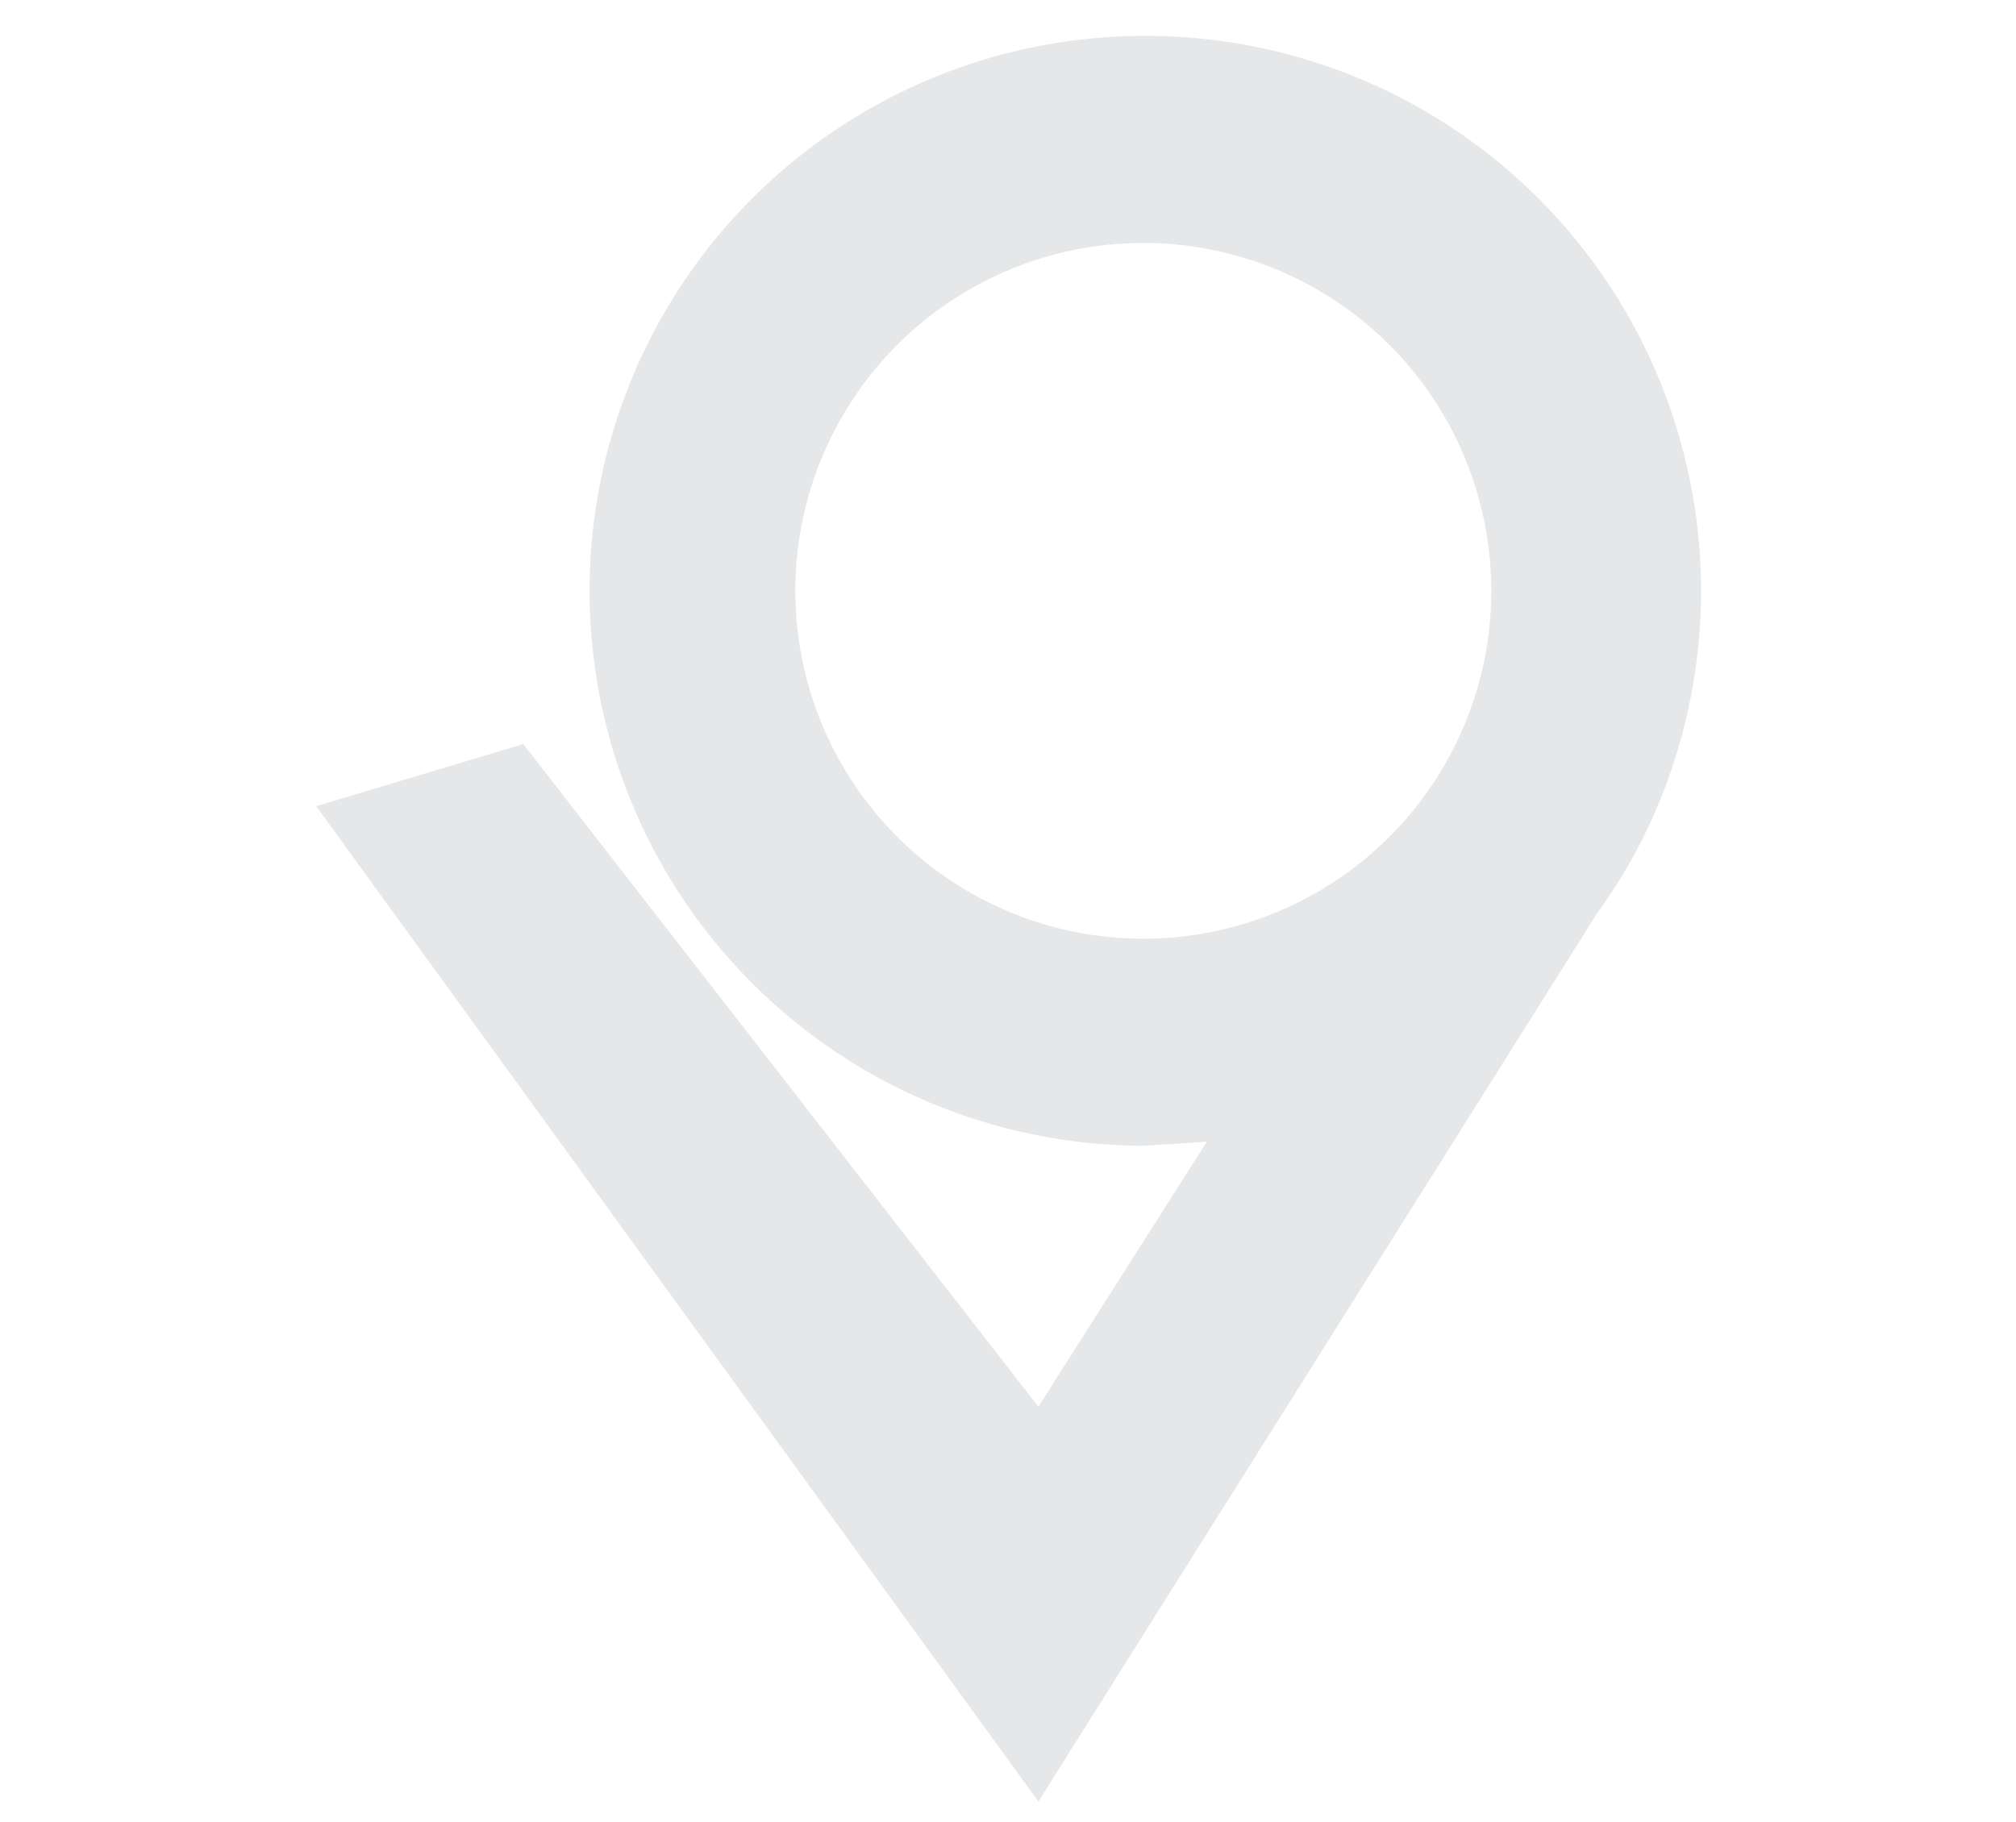 <svg id="Layer_1" data-name="Layer 1" xmlns="http://www.w3.org/2000/svg" viewBox="0 0 146 132"><defs><style>.cls-1{fill:#e6e7e8;}</style></defs><title>logoCF</title><path class="cls-1" d="M82.9,2.6a40.2,40.2,0,1,0,0,80.4l4.5-.3h0L75.2,101.9,37.9,53.9l-15,4.5,52.3,72.1,40.5-64.4a40.2,40.2,0,0,0,2.5-3.9h0A40.2,40.2,0,0,0,82.9,2.6Zm0,65.4A25.2,25.2,0,1,1,108,42.8,25.2,25.2,0,0,1,82.9,68Z"/></svg>